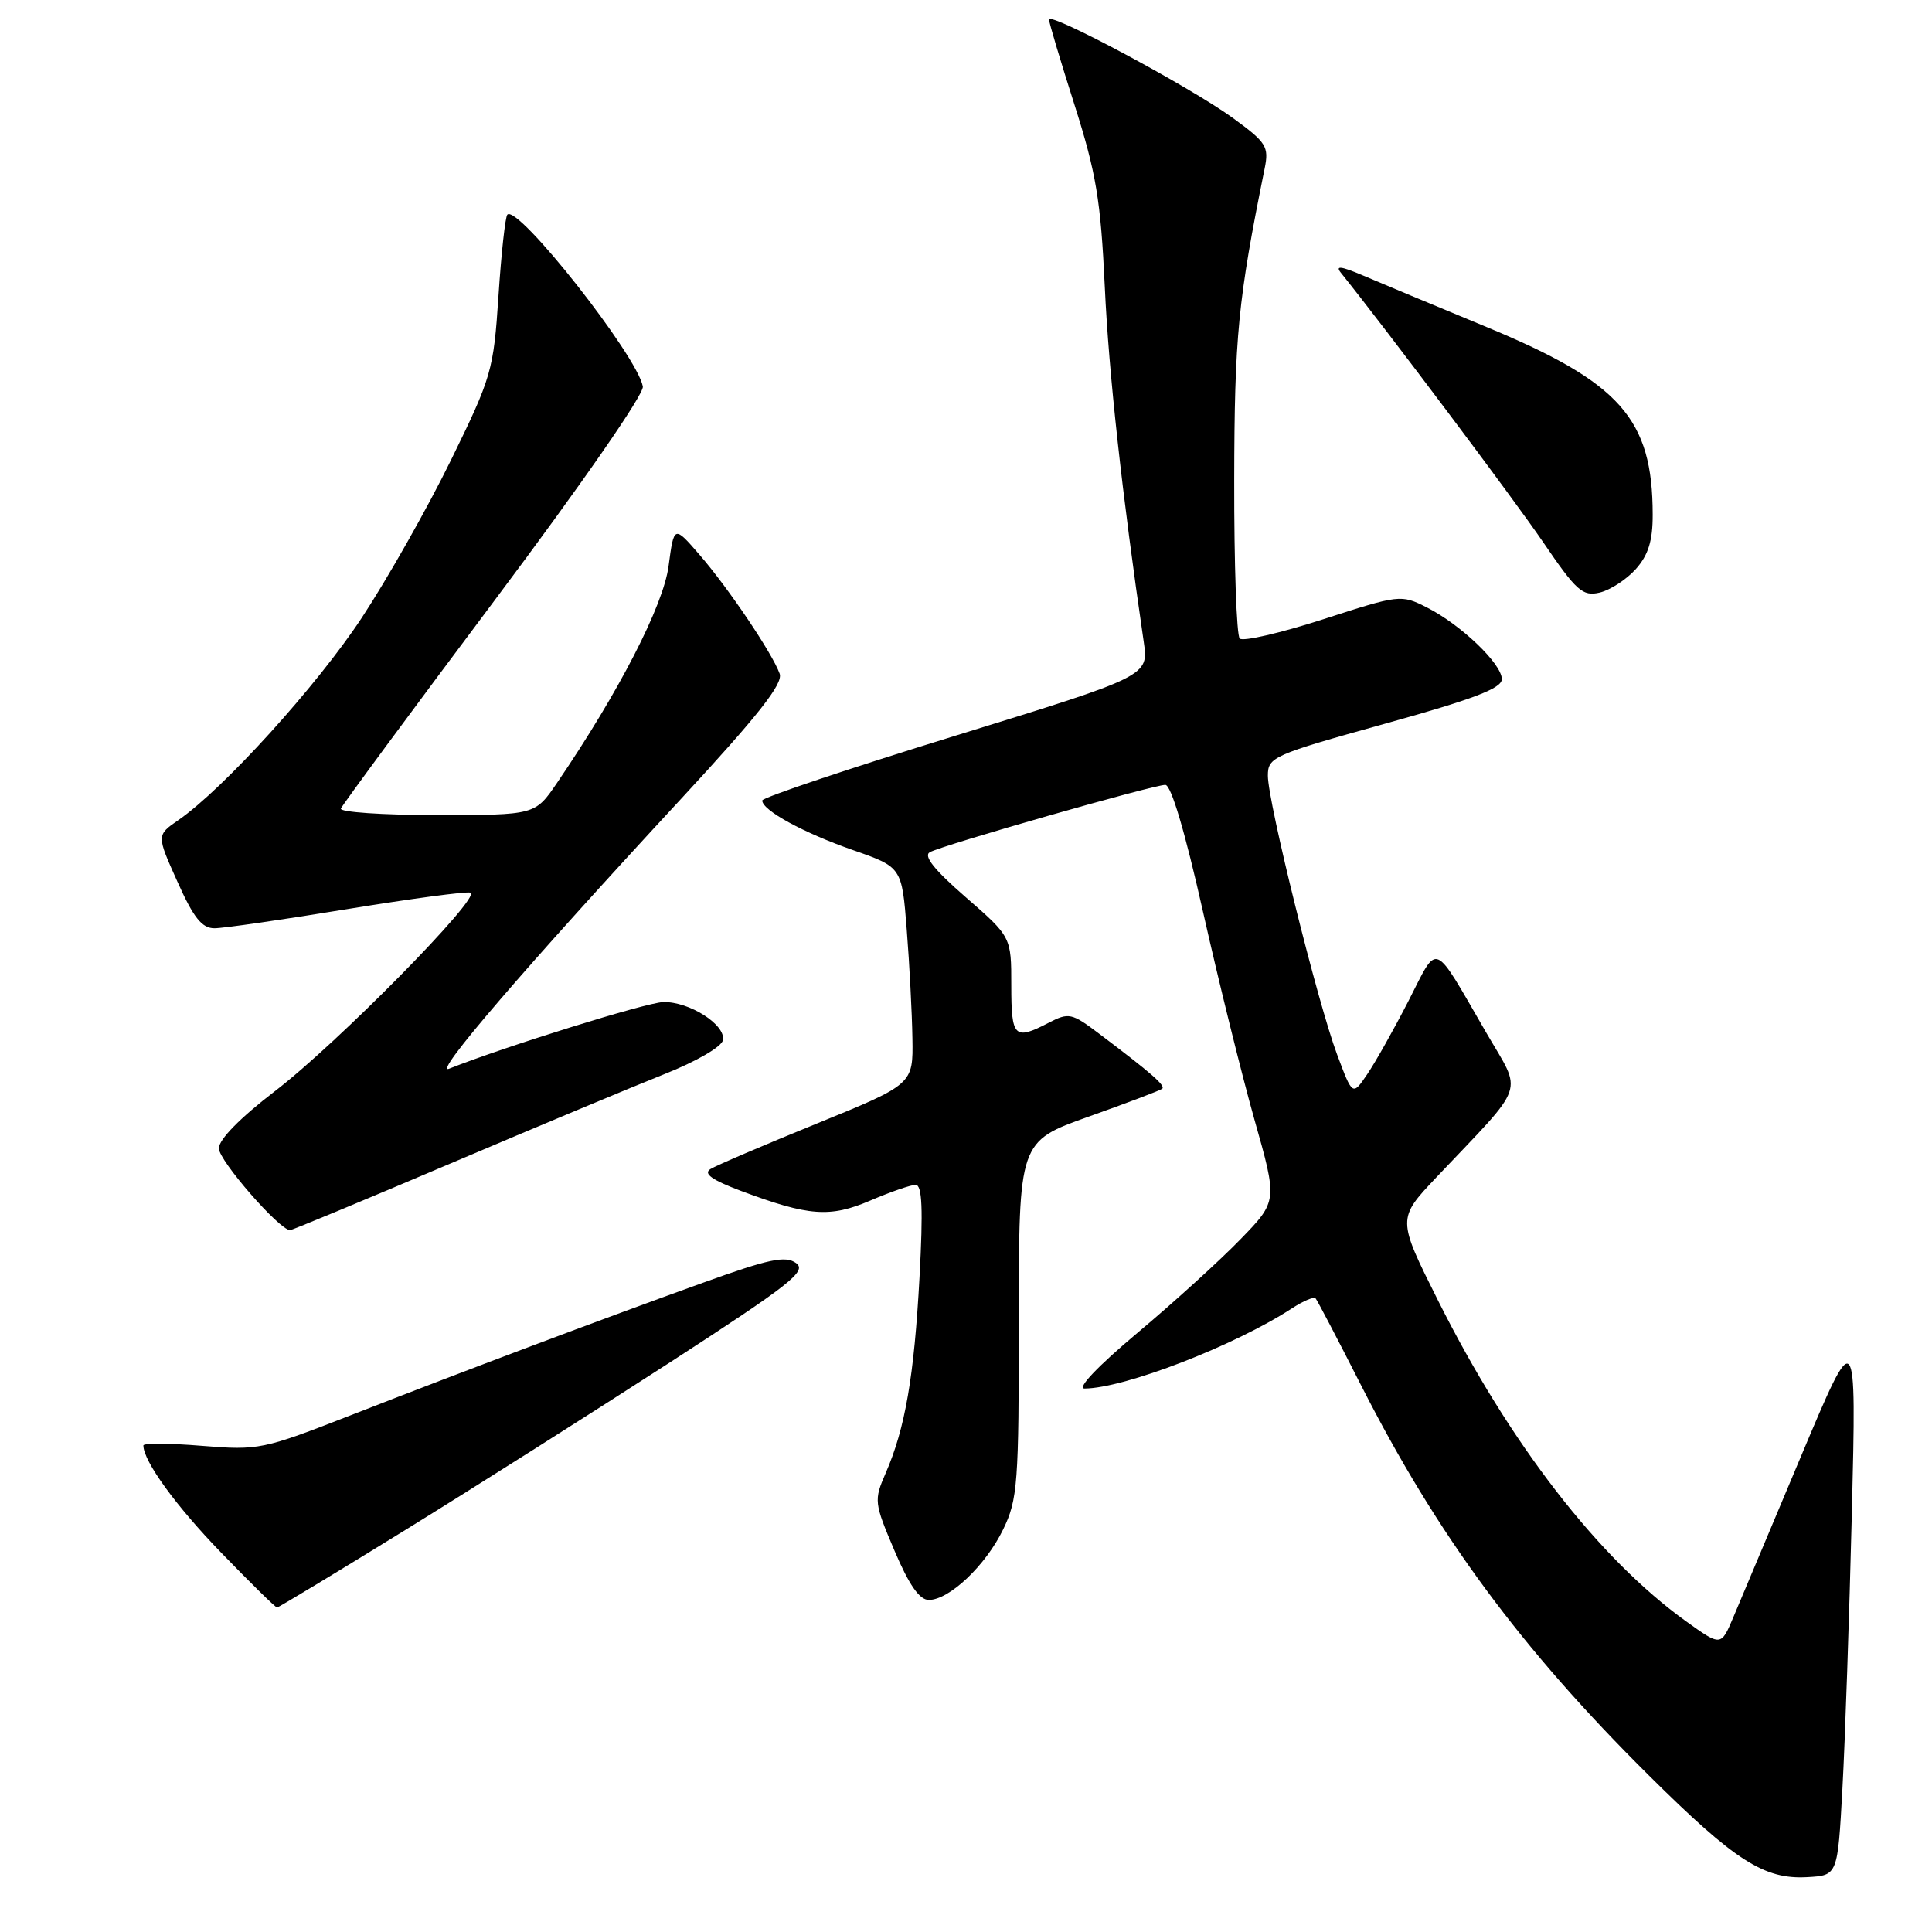 <?xml version="1.0" encoding="UTF-8" standalone="no"?>
<!DOCTYPE svg PUBLIC "-//W3C//DTD SVG 1.1//EN" "http://www.w3.org/Graphics/SVG/1.1/DTD/svg11.dtd" >
<svg xmlns="http://www.w3.org/2000/svg" xmlns:xlink="http://www.w3.org/1999/xlink" version="1.1" viewBox="0 0 256 256">
 <g >
 <path fill="currentColor"
d=" M 244.13 237.00 C 244.48 230.68 245.04 214.25 245.38 200.50 C 245.99 175.50 245.99 175.50 238.63 193.00 C 234.58 202.62 230.55 212.22 229.66 214.33 C 228.04 218.15 228.04 218.15 223.41 214.83 C 211.83 206.51 200.04 191.27 190.55 172.33 C 185.13 161.50 185.13 161.50 190.33 156.00 C 202.42 143.23 201.76 145.15 196.94 136.84 C 189.75 124.44 190.64 124.80 186.63 132.63 C 184.69 136.41 182.23 140.78 181.16 142.35 C 179.22 145.21 179.22 145.21 177.17 139.72 C 174.60 132.87 168.00 106.27 168.00 102.79 C 168.00 100.32 168.62 100.04 183.50 95.90 C 195.25 92.64 199.00 91.21 199.00 89.99 C 199.00 87.96 193.55 82.75 189.05 80.48 C 185.64 78.76 185.45 78.78 175.32 82.06 C 169.67 83.88 164.70 85.03 164.27 84.61 C 163.85 84.18 163.52 74.76 163.54 63.67 C 163.57 44.54 164.04 39.76 167.57 22.34 C 168.16 19.43 167.83 18.89 163.36 15.63 C 157.78 11.57 139.00 1.51 139.00 2.59 C 139.00 2.99 140.52 8.08 142.38 13.90 C 145.25 22.93 145.85 26.50 146.39 38.00 C 146.92 49.48 148.68 65.46 151.55 85.04 C 152.21 89.58 152.21 89.58 126.61 97.48 C 112.52 101.82 101.00 105.69 101.00 106.07 C 101.00 107.37 106.45 110.35 112.99 112.63 C 119.50 114.90 119.50 114.90 120.15 123.20 C 120.51 127.77 120.85 134.24 120.90 137.59 C 121.00 143.67 121.00 143.67 108.25 148.87 C 101.24 151.72 94.88 154.44 94.13 154.91 C 93.16 155.52 94.35 156.36 98.21 157.81 C 107.18 161.16 109.98 161.37 115.34 159.07 C 118.00 157.93 120.69 157.00 121.33 157.00 C 122.19 157.00 122.33 160.20 121.84 169.25 C 121.13 182.37 119.94 189.29 117.35 195.21 C 115.79 198.80 115.82 199.11 118.52 205.46 C 120.45 210.01 121.84 212.00 123.07 212.00 C 125.79 212.00 130.61 207.43 132.92 202.66 C 134.85 198.69 135.00 196.62 135.00 174.81 C 135.00 151.25 135.00 151.25 144.25 147.96 C 149.34 146.15 153.72 144.49 153.99 144.27 C 154.48 143.86 152.60 142.22 145.64 136.97 C 142.00 134.22 141.62 134.14 138.94 135.53 C 134.40 137.88 134.00 137.48 134.00 130.57 C 134.00 124.14 134.00 124.14 127.96 118.88 C 123.80 115.26 122.32 113.41 123.21 112.92 C 124.92 111.98 152.83 104.00 154.41 104.00 C 155.18 104.00 157.03 110.25 159.39 120.75 C 161.46 129.96 164.53 142.37 166.21 148.32 C 169.28 159.15 169.28 159.15 164.39 164.19 C 161.70 166.97 155.55 172.56 150.71 176.62 C 145.42 181.06 142.64 184.00 143.71 183.99 C 149.02 183.95 163.61 178.31 171.21 173.35 C 172.70 172.38 174.10 171.79 174.32 172.04 C 174.55 172.29 177.26 177.48 180.35 183.56 C 190.45 203.42 201.52 218.43 218.50 235.27 C 229.92 246.60 233.77 249.06 239.50 248.73 C 243.50 248.50 243.50 248.50 244.13 237.00 Z  M 53.79 202.68 C 62.98 197.00 78.75 187.01 88.84 180.48 C 104.76 170.16 106.95 168.44 105.49 167.37 C 104.09 166.35 101.94 166.80 93.15 169.97 C 79.45 174.90 61.66 181.60 46.50 187.52 C 34.85 192.07 34.28 192.19 26.75 191.58 C 22.49 191.23 19.00 191.21 19.00 191.53 C 19.00 193.61 23.30 199.54 29.32 205.75 C 33.18 209.74 36.50 213.00 36.71 213.00 C 36.91 213.00 44.59 208.36 53.79 202.68 Z  M 59.71 154.16 C 71.15 149.30 83.87 143.98 88.00 142.34 C 92.23 140.67 95.63 138.70 95.79 137.83 C 96.19 135.79 91.32 132.69 87.88 132.78 C 85.61 132.85 66.94 138.66 59.50 141.61 C 57.26 142.50 69.55 128.21 90.23 105.87 C 100.47 94.80 103.79 90.59 103.31 89.27 C 102.34 86.57 96.53 77.94 92.71 73.53 C 89.31 69.60 89.31 69.60 88.59 75.00 C 87.90 80.25 82.00 91.71 73.80 103.75 C 70.90 108.00 70.90 108.00 57.87 108.00 C 50.70 108.00 44.98 107.61 45.17 107.14 C 45.35 106.67 54.50 94.28 65.50 79.60 C 77.13 64.08 85.37 52.20 85.18 51.21 C 84.41 47.09 68.61 27.05 67.23 28.44 C 66.95 28.72 66.42 33.57 66.05 39.22 C 65.40 49.09 65.15 49.96 59.74 61.00 C 56.64 67.33 51.32 76.72 47.93 81.87 C 41.98 90.90 29.59 104.56 23.62 108.68 C 20.74 110.67 20.74 110.67 23.51 116.83 C 25.65 121.62 26.76 123.00 28.42 123.00 C 29.60 123.00 37.49 121.86 45.96 120.47 C 54.42 119.09 61.79 118.10 62.34 118.28 C 63.87 118.79 44.72 138.24 36.42 144.59 C 31.82 148.12 29.00 150.99 29.00 152.16 C 29.00 153.78 37.03 163.00 38.44 163.00 C 38.71 163.00 48.28 159.02 59.71 154.16 Z  M 216.75 75.41 C 218.41 73.55 219.00 71.65 218.99 68.19 C 218.98 55.50 214.71 50.68 196.97 43.33 C 190.11 40.49 182.72 37.41 180.55 36.48 C 177.68 35.26 176.89 35.17 177.68 36.15 C 183.62 43.54 200.55 66.08 204.46 71.82 C 208.89 78.32 209.70 79.05 211.96 78.52 C 213.36 78.19 215.51 76.79 216.75 75.41 Z "/>
</g>
</svg>